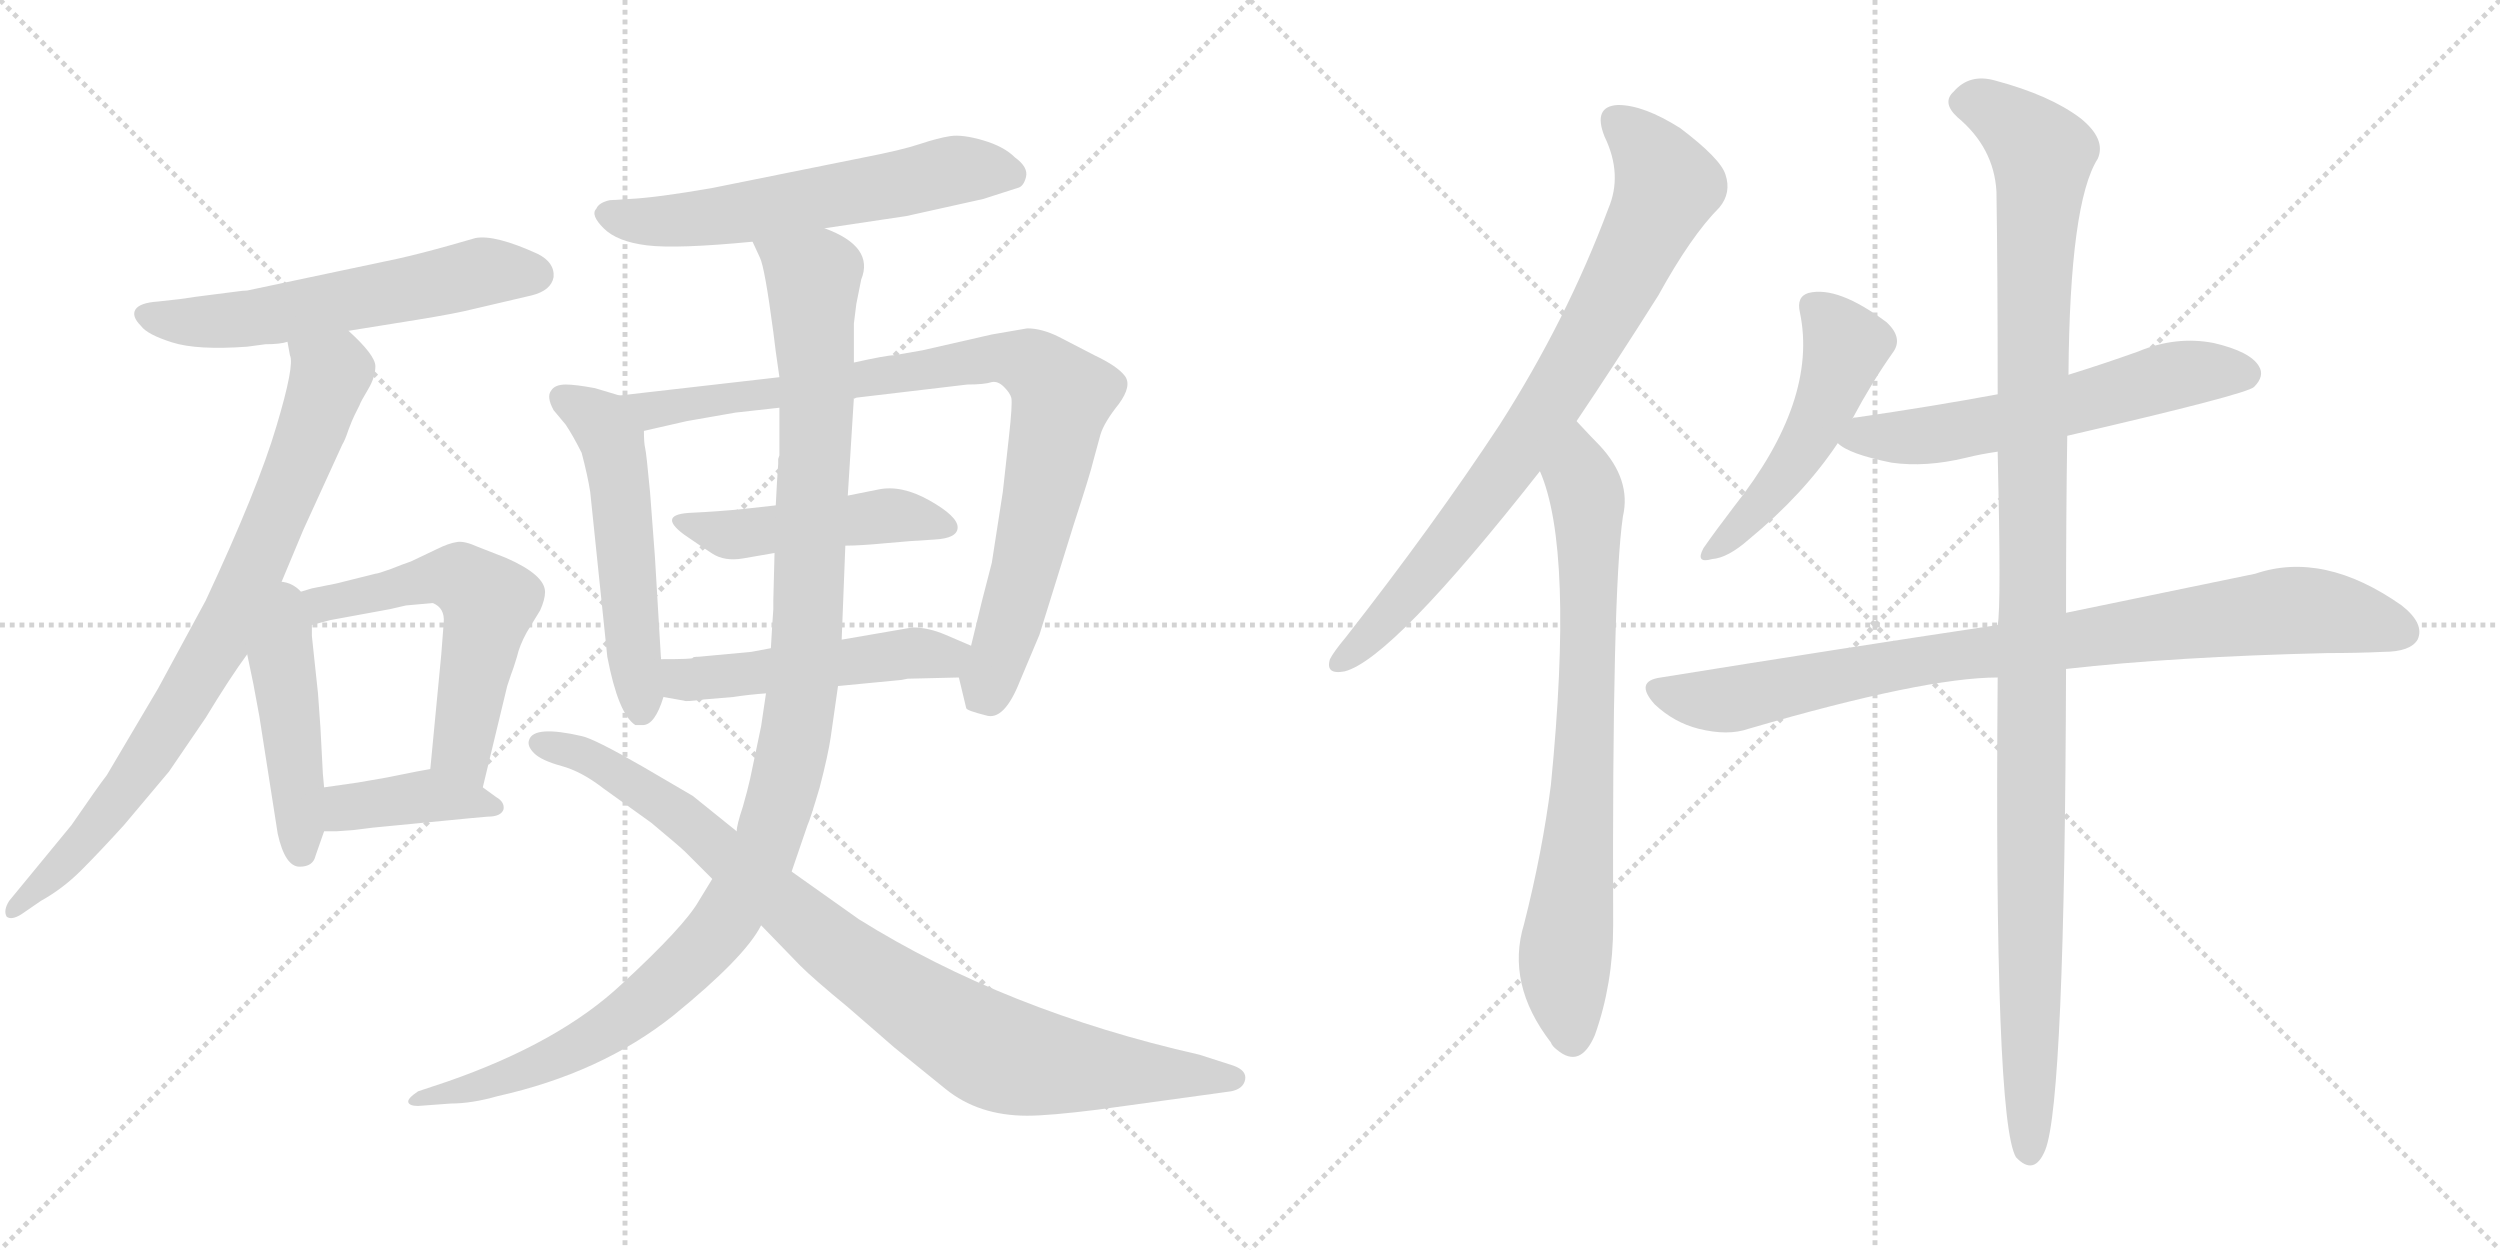<svg version="1.1" viewBox="0 0 2048 1024" xmlns="http://www.w3.org/2000/svg">
  <g stroke="lightgray" stroke-dasharray="1,1" stroke-width="1" transform="scale(4, 4)">
    <line x1="0" y1="0" x2="256" y2="256"></line>
    <line x1="256" y1="0" x2="0" y2="256"></line>
    <line x1="128" y1="0" x2="128" y2="256"></line>
    <line x1="0" y1="128" x2="256" y2="128"></line>
    <line x1="256" y1="0" x2="512" y2="256"></line>
    <line x1="512" y1="0" x2="256" y2="256"></line>
    <line x1="384" y1="0" x2="384" y2="256"></line>
    <line x1="256" y1="128" x2="512" y2="128"></line>
  </g>
<g transform="scale(1, -1) translate(0, -850)">
   <style type="text/css">
    @keyframes keyframes0 {
      from {
       stroke: black;
       stroke-dashoffset: 580;
       stroke-width: 128;
       }
       65% {
       animation-timing-function: step-end;
       stroke: black;
       stroke-dashoffset: 0;
       stroke-width: 128;
       }
       to {
       stroke: black;
       stroke-width: 1024;
       }
       }
       #make-me-a-hanzi-animation-0 {
         animation: keyframes0 0.722s both;
         animation-delay: 0s;
         animation-timing-function: linear;
       }
    @keyframes keyframes1 {
      from {
       stroke: black;
       stroke-dashoffset: 806;
       stroke-width: 128;
       }
       72% {
       animation-timing-function: step-end;
       stroke: black;
       stroke-dashoffset: 0;
       stroke-width: 128;
       }
       to {
       stroke: black;
       stroke-width: 1024;
       }
       }
       #make-me-a-hanzi-animation-1 {
         animation: keyframes1 0.906s both;
         animation-delay: 0.722s;
         animation-timing-function: linear;
       }
    @keyframes keyframes2 {
      from {
       stroke: black;
       stroke-dashoffset: 458;
       stroke-width: 128;
       }
       60% {
       animation-timing-function: step-end;
       stroke: black;
       stroke-dashoffset: 0;
       stroke-width: 128;
       }
       to {
       stroke: black;
       stroke-width: 1024;
       }
       }
       #make-me-a-hanzi-animation-2 {
         animation: keyframes2 0.623s both;
         animation-delay: 1.628s;
         animation-timing-function: linear;
       }
    @keyframes keyframes3 {
      from {
       stroke: black;
       stroke-dashoffset: 575;
       stroke-width: 128;
       }
       65% {
       animation-timing-function: step-end;
       stroke: black;
       stroke-dashoffset: 0;
       stroke-width: 128;
       }
       to {
       stroke: black;
       stroke-width: 1024;
       }
       }
       #make-me-a-hanzi-animation-3 {
         animation: keyframes3 0.718s both;
         animation-delay: 2.251s;
         animation-timing-function: linear;
       }
    @keyframes keyframes4 {
      from {
       stroke: black;
       stroke-dashoffset: 395;
       stroke-width: 128;
       }
       56% {
       animation-timing-function: step-end;
       stroke: black;
       stroke-dashoffset: 0;
       stroke-width: 128;
       }
       to {
       stroke: black;
       stroke-width: 1024;
       }
       }
       #make-me-a-hanzi-animation-4 {
         animation: keyframes4 0.571s both;
         animation-delay: 2.969s;
         animation-timing-function: linear;
       }
    @keyframes keyframes5 {
      from {
       stroke: black;
       stroke-dashoffset: 590;
       stroke-width: 128;
       }
       66% {
       animation-timing-function: step-end;
       stroke: black;
       stroke-dashoffset: 0;
       stroke-width: 128;
       }
       to {
       stroke: black;
       stroke-width: 1024;
       }
       }
       #make-me-a-hanzi-animation-5 {
         animation: keyframes5 0.73s both;
         animation-delay: 3.54s;
         animation-timing-function: linear;
       }
    @keyframes keyframes6 {
      from {
       stroke: black;
       stroke-dashoffset: 536;
       stroke-width: 128;
       }
       64% {
       animation-timing-function: step-end;
       stroke: black;
       stroke-dashoffset: 0;
       stroke-width: 128;
       }
       to {
       stroke: black;
       stroke-width: 1024;
       }
       }
       #make-me-a-hanzi-animation-6 {
         animation: keyframes6 0.686s both;
         animation-delay: 4.27s;
         animation-timing-function: linear;
       }
    @keyframes keyframes7 {
      from {
       stroke: black;
       stroke-dashoffset: 887;
       stroke-width: 128;
       }
       74% {
       animation-timing-function: step-end;
       stroke: black;
       stroke-dashoffset: 0;
       stroke-width: 128;
       }
       to {
       stroke: black;
       stroke-width: 1024;
       }
       }
       #make-me-a-hanzi-animation-7 {
         animation: keyframes7 0.972s both;
         animation-delay: 4.956s;
         animation-timing-function: linear;
       }
    @keyframes keyframes8 {
      from {
       stroke: black;
       stroke-dashoffset: 474;
       stroke-width: 128;
       }
       61% {
       animation-timing-function: step-end;
       stroke: black;
       stroke-dashoffset: 0;
       stroke-width: 128;
       }
       to {
       stroke: black;
       stroke-width: 1024;
       }
       }
       #make-me-a-hanzi-animation-8 {
         animation: keyframes8 0.636s both;
         animation-delay: 5.928s;
         animation-timing-function: linear;
       }
    @keyframes keyframes9 {
      from {
       stroke: black;
       stroke-dashoffset: 496;
       stroke-width: 128;
       }
       62% {
       animation-timing-function: step-end;
       stroke: black;
       stroke-dashoffset: 0;
       stroke-width: 128;
       }
       to {
       stroke: black;
       stroke-width: 1024;
       }
       }
       #make-me-a-hanzi-animation-9 {
         animation: keyframes9 0.654s both;
         animation-delay: 6.564s;
         animation-timing-function: linear;
       }
    @keyframes keyframes10 {
      from {
       stroke: black;
       stroke-dashoffset: 1144;
       stroke-width: 128;
       }
       79% {
       animation-timing-function: step-end;
       stroke: black;
       stroke-dashoffset: 0;
       stroke-width: 128;
       }
       to {
       stroke: black;
       stroke-width: 1024;
       }
       }
       #make-me-a-hanzi-animation-10 {
         animation: keyframes10 1.181s both;
         animation-delay: 7.218s;
         animation-timing-function: linear;
       }
    @keyframes keyframes11 {
      from {
       stroke: black;
       stroke-dashoffset: 909;
       stroke-width: 128;
       }
       75% {
       animation-timing-function: step-end;
       stroke: black;
       stroke-dashoffset: 0;
       stroke-width: 128;
       }
       to {
       stroke: black;
       stroke-width: 1024;
       }
       }
       #make-me-a-hanzi-animation-11 {
         animation: keyframes11 0.99s both;
         animation-delay: 8.399s;
         animation-timing-function: linear;
       }
    @keyframes keyframes12 {
      from {
       stroke: black;
       stroke-dashoffset: 796;
       stroke-width: 128;
       }
       72% {
       animation-timing-function: step-end;
       stroke: black;
       stroke-dashoffset: 0;
       stroke-width: 128;
       }
       to {
       stroke: black;
       stroke-width: 1024;
       }
       }
       #make-me-a-hanzi-animation-12 {
         animation: keyframes12 0.898s both;
         animation-delay: 9.388s;
         animation-timing-function: linear;
       }
    @keyframes keyframes13 {
      from {
       stroke: black;
       stroke-dashoffset: 755;
       stroke-width: 128;
       }
       71% {
       animation-timing-function: step-end;
       stroke: black;
       stroke-dashoffset: 0;
       stroke-width: 128;
       }
       to {
       stroke: black;
       stroke-width: 1024;
       }
       }
       #make-me-a-hanzi-animation-13 {
         animation: keyframes13 0.864s both;
         animation-delay: 10.286s;
         animation-timing-function: linear;
       }
    @keyframes keyframes14 {
      from {
       stroke: black;
       stroke-dashoffset: 499;
       stroke-width: 128;
       }
       62% {
       animation-timing-function: step-end;
       stroke: black;
       stroke-dashoffset: 0;
       stroke-width: 128;
       }
       to {
       stroke: black;
       stroke-width: 1024;
       }
       }
       #make-me-a-hanzi-animation-14 {
         animation: keyframes14 0.656s both;
         animation-delay: 11.151s;
         animation-timing-function: linear;
       }
    @keyframes keyframes15 {
      from {
       stroke: black;
       stroke-dashoffset: 588;
       stroke-width: 128;
       }
       66% {
       animation-timing-function: step-end;
       stroke: black;
       stroke-dashoffset: 0;
       stroke-width: 128;
       }
       to {
       stroke: black;
       stroke-width: 1024;
       }
       }
       #make-me-a-hanzi-animation-15 {
         animation: keyframes15 0.729s both;
         animation-delay: 11.807s;
         animation-timing-function: linear;
       }
    @keyframes keyframes16 {
      from {
       stroke: black;
       stroke-dashoffset: 874;
       stroke-width: 128;
       }
       74% {
       animation-timing-function: step-end;
       stroke: black;
       stroke-dashoffset: 0;
       stroke-width: 128;
       }
       to {
       stroke: black;
       stroke-width: 1024;
       }
       }
       #make-me-a-hanzi-animation-16 {
         animation: keyframes16 0.961s both;
         animation-delay: 12.535s;
         animation-timing-function: linear;
       }
    @keyframes keyframes17 {
      from {
       stroke: black;
       stroke-dashoffset: 1150;
       stroke-width: 128;
       }
       79% {
       animation-timing-function: step-end;
       stroke: black;
       stroke-dashoffset: 0;
       stroke-width: 128;
       }
       to {
       stroke: black;
       stroke-width: 1024;
       }
       }
       #make-me-a-hanzi-animation-17 {
         animation: keyframes17 1.186s both;
         animation-delay: 13.496s;
         animation-timing-function: linear;
       }
</style>
<path d="M 217.5 568.0 Q 229.5 568.0 235.5 570.0 L 285.5 579.0 L 341.5 588.0 Q 372.5 593.0 388.5 597.0 L 435.5 608.0 Q 451.5 612.0 453.5 623.0 Q 454.5 635.0 440.5 642.0 Q 405.5 658.0 389.5 655.0 L 368.5 649.0 Q 343.5 642.0 325.5 638.0 L 202.5 612.0 Q 199.5 612.0 192.5 611.0 Q 185.5 610.0 173.0 608.5 Q 160.5 607.0 147.5 605.0 L 129.5 603.0 Q 114.5 602.0 111.0 596.5 Q 107.5 591.0 115.5 583.0 Q 120.5 576.0 141.0 569.5 Q 161.5 563.0 202.5 566.0 L 217.5 568.0 Z" fill="lightgray"></path> 
<path d="M 235.5 570.0 L 237.5 559.0 Q 241.5 551.0 226.5 501.0 Q 211.5 450.0 168.5 358.0 L 129.5 286.0 L 87.5 215.0 Q 80.5 206.0 58.5 174.0 L 7.5 112.0 Q 2.5 104.0 5.5 99.0 Q 9.5 96.0 17.5 101.0 L 33.5 112.0 Q 51.5 122.0 66.5 137.0 Q 81.5 152.0 101.5 174.0 L 138.5 218.0 L 168.5 262.0 Q 188.5 295.0 202.5 314.0 L 225.5 361.0 L 248.5 416.0 L 280.5 486.0 Q 282.5 489.0 285.5 498.0 Q 288.5 506.0 290.5 510.0 Q 292.5 514.0 294.5 518.0 Q 295.5 521.0 301.5 531.0 Q 307.5 541.0 307.5 550.0 Q 307.5 559.0 285.5 579.0 C 264.5 600.0 230.5 600.0 235.5 570.0 Z" fill="lightgray"></path> 
<path d="M 257.5 310.0 L 255.5 329.0 L 255.5 338.0 C 255.5 391.0 187.5 386.0 202.5 314.0 L 207.5 290.0 L 212.5 263.0 L 227.5 167.0 Q 233.5 140.0 245.5 140.0 Q 256.5 140.0 258.5 149.0 L 265.5 169.0 L 265.5 205.0 L 264.5 216.0 L 262.5 254.0 L 260.5 282.0 Q 260.5 283.0 257.5 310.0 Z" fill="lightgray"></path> 
<path d="M 255.5 338.0 L 270.5 342.0 L 319.5 351.0 L 332.5 354.0 L 354.5 356.0 Q 364.5 352.0 363.5 340.0 L 361.5 314.0 L 352.5 220.0 C 349.5 190.0 388.5 176.0 395.5 205.0 L 415.5 288.0 Q 416.5 291.0 418.5 297.0 Q 420.5 302.0 423.5 312.0 Q 425.5 321.0 431.5 332.0 L 442.5 350.0 Q 446.5 359.0 446.5 365.0 Q 446.5 379.0 414.5 393.0 L 391.5 402.0 Q 380.5 407.0 374.5 406.0 Q 367.5 405.0 357.5 400.0 L 336.5 390.0 Q 330.5 388.0 320.5 384.0 Q 309.5 380.0 307.5 380.0 L 275.5 372.0 L 255.5 368.0 L 245.5 365.0 Q 231.5 364.0 231.5 363.0 L 225.5 361.0 C 196.5 352.0 226.5 330.0 255.5 338.0 Z" fill="lightgray"></path> 
<path d="M 352.5 220.0 L 341.5 218.0 L 316.5 213.0 Q 304.5 211.0 293.5 209.0 L 265.5 205.0 C 235.5 201.0 235.5 169.0 265.5 169.0 L 275.5 169.0 L 289.5 170.0 L 305.5 172.0 L 367.5 178.0 Q 387.5 180.0 399.5 181.0 Q 410.5 181.0 412.5 187.0 Q 413.5 193.0 406.5 197.0 L 395.5 205.0 C 371.5 223.0 370.5 223.0 352.5 220.0 Z" fill="lightgray"></path> 
<path d="M 675.5 663.0 L 742.5 673.0 Q 765.5 678.0 805.5 687.0 L 833.5 696.0 Q 838.5 697.0 840.5 705.0 Q 842.5 713.0 831.5 721.0 Q 822.5 730.0 805.5 735.0 Q 788.5 740.0 778.5 738.5 Q 768.5 737.0 753.5 732.0 Q 738.5 727.0 707.5 721.0 L 583.5 696.0 Q 537.5 688.0 515.5 687.0 L 499.5 686.0 Q 490.5 684.0 488.5 679.0 Q 483.5 674.0 494.5 663.0 Q 505.5 652.0 530.0 649.0 Q 554.5 646.0 616.5 652.0 L 675.5 663.0 Z" fill="lightgray"></path> 
<path d="M 541.5 310.0 L 536.5 394.0 L 532.5 447.0 Q 529.5 479.0 528.5 483.0 Q 527.5 487.0 527.5 497.0 C 526.5 520.0 526.5 520.0 507.5 526.0 L 487.5 532.0 Q 471.5 535.0 463.5 535.0 Q 454.5 535.0 451.5 530.0 Q 447.5 525.0 453.5 514.0 L 463.5 502.0 Q 469.5 493.0 476.5 479.0 Q 481.5 460.0 483.5 447.0 L 497.5 312.0 Q 506.5 265.0 520.5 256.0 L 526.5 256.0 Q 536.5 256.0 543.5 279.0 L 541.5 310.0 Z" fill="lightgray"></path> 
<path d="M 527.5 497.0 L 562.5 505.0 L 602.5 512.0 L 638.5 516.0 L 699.5 524.0 L 792.5 535.0 Q 806.5 535.0 812.5 537.0 Q 817.5 538.0 822.5 533.0 Q 827.5 528.0 828.5 524.0 Q 829.5 519.0 826.5 492.0 L 821.5 447.0 L 812.5 389.0 Q 810.5 381.0 804.5 358.0 L 795.5 321.0 C 788.5 292.0 783.5 303.0 785.5 295.0 L 791.5 270.0 Q 791.5 268.0 807.5 264.0 Q 822.5 259.0 835.5 292.0 L 851.5 330.0 L 879.5 420.0 Q 893.5 463.0 895.5 472.0 L 901.5 494.0 Q 904.5 504.0 916.5 519.0 Q 927.5 534.0 921.5 542.0 Q 915.5 550.0 896.5 559.0 L 867.5 574.0 Q 853.5 581.0 841.5 581.0 L 812.5 576.0 L 755.5 563.0 L 732.5 559.0 Q 726.5 559.0 699.5 553.0 L 638.5 541.0 L 507.5 526.0 C 477.5 523.0 498.5 490.0 527.5 497.0 Z" fill="lightgray"></path> 
<path d="M 635.5 436.0 L 608.5 433.0 Q 588.5 431.0 567.5 430.0 Q 537.5 429.0 560.5 412.0 Q 573.5 403.0 583.5 396.5 Q 593.5 390.0 608.5 392.5 Q 623.5 395.0 634.5 397.0 L 692.5 403.0 Q 704.5 403.0 725.5 405.0 Q 746.5 407.0 765.5 408.0 Q 784.5 409.0 784.5 418.0 Q 784.5 427.0 761.5 440.0 Q 738.5 453.0 719.5 449.0 L 694.5 444.0 L 635.5 436.0 Z" fill="lightgray"></path> 
<path d="M 631.5 319.0 L 615.5 316.0 L 572.5 312.0 Q 567.5 312.0 567.5 311.0 Q 567.5 310.0 541.5 310.0 C 511.5 310.0 513.5 284.0 543.5 279.0 L 560.5 276.0 Q 561.5 275.0 576.5 277.0 L 600.5 279.0 Q 613.5 281.0 627.5 282.0 L 686.5 288.0 L 738.5 293.0 L 743.5 294.0 L 785.5 295.0 C 815.5 296.0 823.5 309.0 795.5 321.0 L 774.5 330.0 Q 760.5 336.0 747.5 336.0 L 689.5 326.0 L 631.5 319.0 Z" fill="lightgray"></path> 
<path d="M 634.5 397.0 L 633.5 358.0 L 633.5 351.0 L 632.5 336.0 L 631.5 319.0 L 627.5 282.0 L 623.5 255.0 L 614.5 212.0 Q 612.5 203.0 608.5 189.0 Q 603.5 174.0 603.5 169.0 L 583.5 130.0 L 572.5 112.0 Q 560.5 91.0 509.5 44.0 Q 458.5 -4.0 366.5 -36.0 L 342.5 -44.0 Q 333.5 -50.0 334.5 -53.0 Q 335.5 -56.0 342.5 -56.0 L 369.5 -54.0 Q 386.5 -54.0 407.5 -48.0 Q 492.5 -29.0 551.5 18.0 Q 610.5 66.0 623.5 92.0 L 648.5 136.0 L 661.5 174.0 Q 663.5 178.0 671.5 205.0 Q 678.5 232.0 680.5 246.0 L 686.5 288.0 L 689.5 326.0 L 692.5 403.0 L 694.5 444.0 L 699.5 524.0 L 699.5 553.0 L 699.5 585.0 L 701.5 601.0 L 705.5 621.0 Q 716.5 648.0 675.5 663.0 C 649.5 678.0 606.5 680.0 616.5 652.0 L 622.5 639.0 Q 626.5 631.0 633.5 578.0 L 635.5 562.0 L 638.5 541.0 L 638.5 516.0 L 638.5 477.0 L 637.5 474.0 L 637.5 470.0 L 636.5 455.0 L 635.5 436.0 L 634.5 397.0 Z" fill="lightgray"></path> 
<path d="M 603.5 169.0 L 567.5 198.0 L 526.5 222.0 Q 486.5 245.0 476.5 247.0 Q 437.5 256.0 433.5 244.0 Q 431.5 239.0 437.5 233.0 Q 443.5 227.0 460.0 222.5 Q 476.5 218.0 494.5 204.0 L 533.5 176.0 Q 557.5 156.0 561.5 152.0 L 583.5 130.0 L 623.5 92.0 L 655.5 59.0 Q 666.5 48.0 694.5 25.0 L 732.5 -8.0 Q 747.5 -20.0 774.5 -42.0 Q 801.5 -64.0 841.5 -64.0 Q 859.5 -64.0 899.5 -59.0 L 1008.5 -44.0 Q 1018.5 -42.0 1020.0 -34.5 Q 1021.5 -27.0 1010.5 -23.0 L 982.5 -14.0 Q 823.5 22.0 703.5 97.0 L 648.5 136.0 L 603.5 169.0 Z" fill="lightgray"></path> 
<path d="M 1291.5 505.0 Q 1322.5 551.0 1358.5 608.0 Q 1385.5 657.0 1408.5 680.0 Q 1418.5 692.0 1413.5 707.0 Q 1409.5 720.0 1376.5 745.0 Q 1346.5 764.0 1325.5 764.0 Q 1304.5 763.0 1314.5 738.0 Q 1329.5 707.0 1317.5 679.0 Q 1283.5 588.0 1228.5 502.0 Q 1174.5 420.0 1102.5 328.0 Q 1092.5 316.0 1089.5 310.0 Q 1085.5 297.0 1101.5 300.0 Q 1140.5 310.0 1261.5 464.0 L 1291.5 505.0 Z" fill="lightgray"></path> 
<path d="M 1261.5 464.0 Q 1289.5 400.0 1270.5 207.0 Q 1263.5 152.0 1248.5 93.0 Q 1233.5 44.0 1270.5 -4.0 Q 1271.5 -7.0 1275.5 -10.0 Q 1294.5 -26.0 1306.5 2.0 Q 1321.5 44.0 1321.5 92.0 Q 1320.5 366.0 1329.5 427.0 Q 1336.5 457.0 1310.5 485.0 Q 1304.5 491.0 1291.5 505.0 C 1270.5 527.0 1251.5 492.0 1261.5 464.0 Z" fill="lightgray"></path> 
<path d="M 1517.5 507.0 Q 1533.5 537.0 1550.5 561.0 Q 1559.5 573.0 1545.5 586.0 Q 1505.5 616.0 1481.5 610.0 Q 1471.5 607.0 1474.5 594.0 Q 1489.5 522.0 1420.5 435.0 Q 1404.5 414.0 1395.5 401.0 Q 1388.5 388.0 1402.5 392.0 Q 1415.5 393.0 1432.5 408.0 Q 1477.5 445.0 1505.5 487.0 L 1517.5 507.0 Z" fill="lightgray"></path> 
<path d="M 1693.5 493.0 Q 1840.5 527.0 1846.5 533.0 Q 1855.5 542.0 1850.5 550.0 Q 1843.5 562.0 1813.5 569.0 Q 1782.5 575.0 1751.5 562.0 Q 1723.5 552.0 1694.5 543.0 L 1636.5 527.0 Q 1582.5 517.0 1520.5 508.0 Q 1517.5 508.0 1517.5 507.0 C 1488.5 501.0 1484.5 500.0 1505.5 487.0 Q 1514.5 478.0 1549.5 471.0 Q 1577.5 467.0 1610.5 475.0 Q 1622.5 478.0 1636.5 480.0 L 1693.5 493.0 Z" fill="lightgray"></path> 
<path d="M 1692.5 302.0 Q 1780.5 312.0 1906.5 315.0 Q 1931.5 315.0 1952.5 316.0 Q 1974.5 316.0 1980.5 326.0 Q 1986.5 339.0 1967.5 354.0 Q 1903.5 399.0 1847.5 380.0 Q 1784.5 367.0 1692.5 348.0 L 1636.5 338.0 Q 1509.5 319.0 1360.5 295.0 Q 1338.5 292.0 1355.5 273.0 Q 1371.5 258.0 1391.5 253.0 Q 1415.5 247.0 1432.5 253.0 Q 1576.5 295.0 1636.5 295.0 L 1692.5 302.0 Z" fill="lightgray"></path> 
<path d="M 1636.5 295.0 Q 1633.5 -68.0 1651.5 -98.0 Q 1666.5 -114.0 1675.5 -92.0 Q 1691.5 -52.0 1692.5 302.0 L 1692.5 348.0 Q 1692.5 430.0 1693.5 493.0 L 1694.5 543.0 Q 1695.5 684.0 1718.5 720.0 Q 1725.5 736.0 1704.5 753.0 Q 1679.5 772.0 1634.5 784.0 Q 1613.5 790.0 1600.5 775.0 Q 1590.5 766.0 1603.5 754.0 Q 1633.5 729.0 1635.5 693.0 Q 1636.5 629.0 1636.5 527.0 L 1636.5 480.0 Q 1639.5 353.0 1636.5 338.0 L 1636.5 295.0 Z" fill="lightgray"></path> 
      <clipPath id="make-me-a-hanzi-clip-0">
      <path d="M 217.5 568.0 Q 229.5 568.0 235.5 570.0 L 285.5 579.0 L 341.5 588.0 Q 372.5 593.0 388.5 597.0 L 435.5 608.0 Q 451.5 612.0 453.5 623.0 Q 454.5 635.0 440.5 642.0 Q 405.5 658.0 389.5 655.0 L 368.5 649.0 Q 343.5 642.0 325.5 638.0 L 202.5 612.0 Q 199.5 612.0 192.5 611.0 Q 185.5 610.0 173.0 608.5 Q 160.5 607.0 147.5 605.0 L 129.5 603.0 Q 114.5 602.0 111.0 596.5 Q 107.5 591.0 115.5 583.0 Q 120.5 576.0 141.0 569.5 Q 161.5 563.0 202.5 566.0 L 217.5 568.0 Z" fill="lightgray"></path>
      </clipPath>
      <path clip-path="url(#make-me-a-hanzi-clip-0)" d="M 119.5 592.0 L 191.5 587.0 L 399.5 628.0 L 439.5 625.0 " fill="none" id="make-me-a-hanzi-animation-0" stroke-dasharray="452 904" stroke-linecap="round"></path>

      <clipPath id="make-me-a-hanzi-clip-1">
      <path d="M 235.5 570.0 L 237.5 559.0 Q 241.5 551.0 226.5 501.0 Q 211.5 450.0 168.5 358.0 L 129.5 286.0 L 87.5 215.0 Q 80.5 206.0 58.5 174.0 L 7.5 112.0 Q 2.5 104.0 5.5 99.0 Q 9.5 96.0 17.5 101.0 L 33.5 112.0 Q 51.5 122.0 66.5 137.0 Q 81.5 152.0 101.5 174.0 L 138.5 218.0 L 168.5 262.0 Q 188.5 295.0 202.5 314.0 L 225.5 361.0 L 248.5 416.0 L 280.5 486.0 Q 282.5 489.0 285.5 498.0 Q 288.5 506.0 290.5 510.0 Q 292.5 514.0 294.5 518.0 Q 295.5 521.0 301.5 531.0 Q 307.5 541.0 307.5 550.0 Q 307.5 559.0 285.5 579.0 C 264.5 600.0 230.5 600.0 235.5 570.0 Z" fill="lightgray"></path>
      </clipPath>
      <path clip-path="url(#make-me-a-hanzi-clip-1)" d="M 242.5 566.0 L 269.5 540.0 L 187.5 340.0 L 110.5 214.0 L 52.5 142.0 L 10.5 105.0 " fill="none" id="make-me-a-hanzi-animation-1" stroke-dasharray="678 1356" stroke-linecap="round"></path>

      <clipPath id="make-me-a-hanzi-clip-2">
      <path d="M 257.5 310.0 L 255.5 329.0 L 255.5 338.0 C 255.5 391.0 187.5 386.0 202.5 314.0 L 207.5 290.0 L 212.5 263.0 L 227.5 167.0 Q 233.5 140.0 245.5 140.0 Q 256.5 140.0 258.5 149.0 L 265.5 169.0 L 265.5 205.0 L 264.5 216.0 L 262.5 254.0 L 260.5 282.0 Q 260.5 283.0 257.5 310.0 Z" fill="lightgray"></path>
      </clipPath>
      <path clip-path="url(#make-me-a-hanzi-clip-2)" d="M 227.5 353.0 L 246.5 152.0 " fill="none" id="make-me-a-hanzi-animation-2" stroke-dasharray="330 660" stroke-linecap="round"></path>

      <clipPath id="make-me-a-hanzi-clip-3">
      <path d="M 255.5 338.0 L 270.5 342.0 L 319.5 351.0 L 332.5 354.0 L 354.5 356.0 Q 364.5 352.0 363.5 340.0 L 361.5 314.0 L 352.5 220.0 C 349.5 190.0 388.5 176.0 395.5 205.0 L 415.5 288.0 Q 416.5 291.0 418.5 297.0 Q 420.5 302.0 423.5 312.0 Q 425.5 321.0 431.5 332.0 L 442.5 350.0 Q 446.5 359.0 446.5 365.0 Q 446.5 379.0 414.5 393.0 L 391.5 402.0 Q 380.5 407.0 374.5 406.0 Q 367.5 405.0 357.5 400.0 L 336.5 390.0 Q 330.5 388.0 320.5 384.0 Q 309.5 380.0 307.5 380.0 L 275.5 372.0 L 255.5 368.0 L 245.5 365.0 Q 231.5 364.0 231.5 363.0 L 225.5 361.0 C 196.5 352.0 226.5 330.0 255.5 338.0 Z" fill="lightgray"></path>
      </clipPath>
      <path clip-path="url(#make-me-a-hanzi-clip-3)" d="M 239.5 360.0 L 259.5 353.0 L 361.5 378.0 L 376.5 376.0 L 395.5 362.0 L 400.5 356.0 L 378.5 241.0 L 390.5 214.0 " fill="none" id="make-me-a-hanzi-animation-3" stroke-dasharray="447 894" stroke-linecap="round"></path>

      <clipPath id="make-me-a-hanzi-clip-4">
      <path d="M 352.5 220.0 L 341.5 218.0 L 316.5 213.0 Q 304.5 211.0 293.5 209.0 L 265.5 205.0 C 235.5 201.0 235.5 169.0 265.5 169.0 L 275.5 169.0 L 289.5 170.0 L 305.5 172.0 L 367.5 178.0 Q 387.5 180.0 399.5 181.0 Q 410.5 181.0 412.5 187.0 Q 413.5 193.0 406.5 197.0 L 395.5 205.0 C 371.5 223.0 370.5 223.0 352.5 220.0 Z" fill="lightgray"></path>
      </clipPath>
      <path clip-path="url(#make-me-a-hanzi-clip-4)" d="M 270.5 175.0 L 289.5 190.0 L 350.5 198.0 L 403.5 189.0 " fill="none" id="make-me-a-hanzi-animation-4" stroke-dasharray="267 534" stroke-linecap="round"></path>

      <clipPath id="make-me-a-hanzi-clip-5">
      <path d="M 675.5 663.0 L 742.5 673.0 Q 765.5 678.0 805.5 687.0 L 833.5 696.0 Q 838.5 697.0 840.5 705.0 Q 842.5 713.0 831.5 721.0 Q 822.5 730.0 805.5 735.0 Q 788.5 740.0 778.5 738.5 Q 768.5 737.0 753.5 732.0 Q 738.5 727.0 707.5 721.0 L 583.5 696.0 Q 537.5 688.0 515.5 687.0 L 499.5 686.0 Q 490.5 684.0 488.5 679.0 Q 483.5 674.0 494.5 663.0 Q 505.5 652.0 530.0 649.0 Q 554.5 646.0 616.5 652.0 L 675.5 663.0 Z" fill="lightgray"></path>
      </clipPath>
      <path clip-path="url(#make-me-a-hanzi-clip-5)" d="M 499.5 674.0 L 526.5 668.0 L 570.5 670.0 L 784.5 711.0 L 828.5 707.0 " fill="none" id="make-me-a-hanzi-animation-5" stroke-dasharray="462 924" stroke-linecap="round"></path>

      <clipPath id="make-me-a-hanzi-clip-6">
      <path d="M 541.5 310.0 L 536.5 394.0 L 532.5 447.0 Q 529.5 479.0 528.5 483.0 Q 527.5 487.0 527.5 497.0 C 526.5 520.0 526.5 520.0 507.5 526.0 L 487.5 532.0 Q 471.5 535.0 463.5 535.0 Q 454.5 535.0 451.5 530.0 Q 447.5 525.0 453.5 514.0 L 463.5 502.0 Q 469.5 493.0 476.5 479.0 Q 481.5 460.0 483.5 447.0 L 497.5 312.0 Q 506.5 265.0 520.5 256.0 L 526.5 256.0 Q 536.5 256.0 543.5 279.0 L 541.5 310.0 Z" fill="lightgray"></path>
      </clipPath>
      <path clip-path="url(#make-me-a-hanzi-clip-6)" d="M 460.5 525.0 L 491.5 504.0 L 502.5 487.0 L 523.5 266.0 " fill="none" id="make-me-a-hanzi-animation-6" stroke-dasharray="408 816" stroke-linecap="round"></path>

      <clipPath id="make-me-a-hanzi-clip-7">
      <path d="M 527.5 497.0 L 562.5 505.0 L 602.5 512.0 L 638.5 516.0 L 699.5 524.0 L 792.5 535.0 Q 806.5 535.0 812.5 537.0 Q 817.5 538.0 822.5 533.0 Q 827.5 528.0 828.5 524.0 Q 829.5 519.0 826.5 492.0 L 821.5 447.0 L 812.5 389.0 Q 810.5 381.0 804.5 358.0 L 795.5 321.0 C 788.5 292.0 783.5 303.0 785.5 295.0 L 791.5 270.0 Q 791.5 268.0 807.5 264.0 Q 822.5 259.0 835.5 292.0 L 851.5 330.0 L 879.5 420.0 Q 893.5 463.0 895.5 472.0 L 901.5 494.0 Q 904.5 504.0 916.5 519.0 Q 927.5 534.0 921.5 542.0 Q 915.5 550.0 896.5 559.0 L 867.5 574.0 Q 853.5 581.0 841.5 581.0 L 812.5 576.0 L 755.5 563.0 L 732.5 559.0 Q 726.5 559.0 699.5 553.0 L 638.5 541.0 L 507.5 526.0 C 477.5 523.0 498.5 490.0 527.5 497.0 Z" fill="lightgray"></path>
      </clipPath>
      <path clip-path="url(#make-me-a-hanzi-clip-7)" d="M 515.5 524.0 L 534.5 514.0 L 809.5 556.0 L 838.5 554.0 L 856.5 542.0 L 870.5 526.0 L 853.5 439.0 L 825.5 333.0 L 806.5 282.0 L 800.5 279.0 " fill="none" id="make-me-a-hanzi-animation-7" stroke-dasharray="759 1518" stroke-linecap="round"></path>

      <clipPath id="make-me-a-hanzi-clip-8">
      <path d="M 635.5 436.0 L 608.5 433.0 Q 588.5 431.0 567.5 430.0 Q 537.5 429.0 560.5 412.0 Q 573.5 403.0 583.5 396.5 Q 593.5 390.0 608.5 392.5 Q 623.5 395.0 634.5 397.0 L 692.5 403.0 Q 704.5 403.0 725.5 405.0 Q 746.5 407.0 765.5 408.0 Q 784.5 409.0 784.5 418.0 Q 784.5 427.0 761.5 440.0 Q 738.5 453.0 719.5 449.0 L 694.5 444.0 L 635.5 436.0 Z" fill="lightgray"></path>
      </clipPath>
      <path clip-path="url(#make-me-a-hanzi-clip-8)" d="M 560.5 422.0 L 595.5 412.0 L 735.5 428.0 L 775.5 419.0 " fill="none" id="make-me-a-hanzi-animation-8" stroke-dasharray="346 692" stroke-linecap="round"></path>

      <clipPath id="make-me-a-hanzi-clip-9">
      <path d="M 631.5 319.0 L 615.5 316.0 L 572.5 312.0 Q 567.5 312.0 567.5 311.0 Q 567.5 310.0 541.5 310.0 C 511.5 310.0 513.5 284.0 543.5 279.0 L 560.5 276.0 Q 561.5 275.0 576.5 277.0 L 600.5 279.0 Q 613.5 281.0 627.5 282.0 L 686.5 288.0 L 738.5 293.0 L 743.5 294.0 L 785.5 295.0 C 815.5 296.0 823.5 309.0 795.5 321.0 L 774.5 330.0 Q 760.5 336.0 747.5 336.0 L 689.5 326.0 L 631.5 319.0 Z" fill="lightgray"></path>
      </clipPath>
      <path clip-path="url(#make-me-a-hanzi-clip-9)" d="M 551.5 303.0 L 566.5 293.0 L 787.5 317.0 " fill="none" id="make-me-a-hanzi-animation-9" stroke-dasharray="368 736" stroke-linecap="round"></path>

      <clipPath id="make-me-a-hanzi-clip-10">
      <path d="M 634.5 397.0 L 633.5 358.0 L 633.5 351.0 L 632.5 336.0 L 631.5 319.0 L 627.5 282.0 L 623.5 255.0 L 614.5 212.0 Q 612.5 203.0 608.5 189.0 Q 603.5 174.0 603.5 169.0 L 583.5 130.0 L 572.5 112.0 Q 560.5 91.0 509.5 44.0 Q 458.5 -4.0 366.5 -36.0 L 342.5 -44.0 Q 333.5 -50.0 334.5 -53.0 Q 335.5 -56.0 342.5 -56.0 L 369.5 -54.0 Q 386.5 -54.0 407.5 -48.0 Q 492.5 -29.0 551.5 18.0 Q 610.5 66.0 623.5 92.0 L 648.5 136.0 L 661.5 174.0 Q 663.5 178.0 671.5 205.0 Q 678.5 232.0 680.5 246.0 L 686.5 288.0 L 689.5 326.0 L 692.5 403.0 L 694.5 444.0 L 699.5 524.0 L 699.5 553.0 L 699.5 585.0 L 701.5 601.0 L 705.5 621.0 Q 716.5 648.0 675.5 663.0 C 649.5 678.0 606.5 680.0 616.5 652.0 L 622.5 639.0 Q 626.5 631.0 633.5 578.0 L 635.5 562.0 L 638.5 541.0 L 638.5 516.0 L 638.5 477.0 L 637.5 474.0 L 637.5 470.0 L 636.5 455.0 L 635.5 436.0 L 634.5 397.0 Z" fill="lightgray"></path>
      </clipPath>
      <path clip-path="url(#make-me-a-hanzi-clip-10)" d="M 624.5 648.0 L 666.5 622.0 L 669.5 546.0 L 658.5 297.0 L 646.5 220.0 L 630.5 164.0 L 580.5 78.0 L 508.5 14.0 L 442.5 -22.0 L 385.5 -42.0 L 340.5 -50.0 " fill="none" id="make-me-a-hanzi-animation-10" stroke-dasharray="1016 2032" stroke-linecap="round"></path>

      <clipPath id="make-me-a-hanzi-clip-11">
      <path d="M 603.5 169.0 L 567.5 198.0 L 526.5 222.0 Q 486.5 245.0 476.5 247.0 Q 437.5 256.0 433.5 244.0 Q 431.5 239.0 437.5 233.0 Q 443.5 227.0 460.0 222.5 Q 476.5 218.0 494.5 204.0 L 533.5 176.0 Q 557.5 156.0 561.5 152.0 L 583.5 130.0 L 623.5 92.0 L 655.5 59.0 Q 666.5 48.0 694.5 25.0 L 732.5 -8.0 Q 747.5 -20.0 774.5 -42.0 Q 801.5 -64.0 841.5 -64.0 Q 859.5 -64.0 899.5 -59.0 L 1008.5 -44.0 Q 1018.5 -42.0 1020.0 -34.5 Q 1021.5 -27.0 1010.5 -23.0 L 982.5 -14.0 Q 823.5 22.0 703.5 97.0 L 648.5 136.0 L 603.5 169.0 Z" fill="lightgray"></path>
      </clipPath>
      <path clip-path="url(#make-me-a-hanzi-clip-11)" d="M 441.5 241.0 L 463.5 238.0 L 525.5 204.0 L 686.5 71.0 L 806.5 -8.0 L 855.5 -22.0 L 1000.5 -33.0 L 1000.5 -44.0 " fill="none" id="make-me-a-hanzi-animation-11" stroke-dasharray="781 1562" stroke-linecap="round"></path>

      <clipPath id="make-me-a-hanzi-clip-12">
      <path d="M 1291.5 505.0 Q 1322.5 551.0 1358.5 608.0 Q 1385.5 657.0 1408.5 680.0 Q 1418.5 692.0 1413.5 707.0 Q 1409.5 720.0 1376.5 745.0 Q 1346.5 764.0 1325.5 764.0 Q 1304.5 763.0 1314.5 738.0 Q 1329.5 707.0 1317.5 679.0 Q 1283.5 588.0 1228.5 502.0 Q 1174.5 420.0 1102.5 328.0 Q 1092.5 316.0 1089.5 310.0 Q 1085.5 297.0 1101.5 300.0 Q 1140.5 310.0 1261.5 464.0 L 1291.5 505.0 Z" fill="lightgray"></path>
      </clipPath>
      <path clip-path="url(#make-me-a-hanzi-clip-12)" d="M 1325.5 749.0 L 1344.5 733.0 L 1365.5 698.0 L 1334.5 631.0 L 1236.5 468.0 L 1159.5 370.0 L 1099.5 309.0 " fill="none" id="make-me-a-hanzi-animation-12" stroke-dasharray="668 1336" stroke-linecap="round"></path>

      <clipPath id="make-me-a-hanzi-clip-13">
      <path d="M 1261.5 464.0 Q 1289.5 400.0 1270.5 207.0 Q 1263.5 152.0 1248.5 93.0 Q 1233.5 44.0 1270.5 -4.0 Q 1271.5 -7.0 1275.5 -10.0 Q 1294.5 -26.0 1306.5 2.0 Q 1321.5 44.0 1321.5 92.0 Q 1320.5 366.0 1329.5 427.0 Q 1336.5 457.0 1310.5 485.0 Q 1304.5 491.0 1291.5 505.0 C 1270.5 527.0 1251.5 492.0 1261.5 464.0 Z" fill="lightgray"></path>
      </clipPath>
      <path clip-path="url(#make-me-a-hanzi-clip-13)" d="M 1293.5 496.0 L 1293.5 464.0 L 1300.5 444.0 L 1301.5 329.0 L 1295.5 177.0 L 1281.5 52.0 L 1287.5 -1.0 " fill="none" id="make-me-a-hanzi-animation-13" stroke-dasharray="627 1254" stroke-linecap="round"></path>

      <clipPath id="make-me-a-hanzi-clip-14">
      <path d="M 1517.5 507.0 Q 1533.5 537.0 1550.5 561.0 Q 1559.5 573.0 1545.5 586.0 Q 1505.5 616.0 1481.5 610.0 Q 1471.5 607.0 1474.5 594.0 Q 1489.5 522.0 1420.5 435.0 Q 1404.5 414.0 1395.5 401.0 Q 1388.5 388.0 1402.5 392.0 Q 1415.5 393.0 1432.5 408.0 Q 1477.5 445.0 1505.5 487.0 L 1517.5 507.0 Z" fill="lightgray"></path>
      </clipPath>
      <path clip-path="url(#make-me-a-hanzi-clip-14)" d="M 1484.5 599.0 L 1512.5 567.0 L 1498.5 526.0 L 1460.5 458.0 L 1405.5 401.0 " fill="none" id="make-me-a-hanzi-animation-14" stroke-dasharray="371 742" stroke-linecap="round"></path>

      <clipPath id="make-me-a-hanzi-clip-15">
      <path d="M 1693.5 493.0 Q 1840.5 527.0 1846.5 533.0 Q 1855.5 542.0 1850.5 550.0 Q 1843.5 562.0 1813.5 569.0 Q 1782.5 575.0 1751.5 562.0 Q 1723.5 552.0 1694.5 543.0 L 1636.5 527.0 Q 1582.5 517.0 1520.5 508.0 Q 1517.5 508.0 1517.5 507.0 C 1488.5 501.0 1484.5 500.0 1505.5 487.0 Q 1514.5 478.0 1549.5 471.0 Q 1577.5 467.0 1610.5 475.0 Q 1622.5 478.0 1636.5 480.0 L 1693.5 493.0 Z" fill="lightgray"></path>
      </clipPath>
      <path clip-path="url(#make-me-a-hanzi-clip-15)" d="M 1513.5 489.0 L 1626.5 501.0 L 1790.5 544.0 L 1839.5 544.0 " fill="none" id="make-me-a-hanzi-animation-15" stroke-dasharray="460 920" stroke-linecap="round"></path>

      <clipPath id="make-me-a-hanzi-clip-16">
      <path d="M 1692.5 302.0 Q 1780.5 312.0 1906.5 315.0 Q 1931.5 315.0 1952.5 316.0 Q 1974.5 316.0 1980.5 326.0 Q 1986.5 339.0 1967.5 354.0 Q 1903.5 399.0 1847.5 380.0 Q 1784.5 367.0 1692.5 348.0 L 1636.5 338.0 Q 1509.5 319.0 1360.5 295.0 Q 1338.5 292.0 1355.5 273.0 Q 1371.5 258.0 1391.5 253.0 Q 1415.5 247.0 1432.5 253.0 Q 1576.5 295.0 1636.5 295.0 L 1692.5 302.0 Z" fill="lightgray"></path>
      </clipPath>
      <path clip-path="url(#make-me-a-hanzi-clip-16)" d="M 1358.5 284.0 L 1413.5 276.0 L 1558.5 306.0 L 1873.5 350.0 L 1904.5 349.0 L 1967.5 333.0 " fill="none" id="make-me-a-hanzi-animation-16" stroke-dasharray="746 1492" stroke-linecap="round"></path>

      <clipPath id="make-me-a-hanzi-clip-17">
      <path d="M 1636.5 295.0 Q 1633.5 -68.0 1651.5 -98.0 Q 1666.5 -114.0 1675.5 -92.0 Q 1691.5 -52.0 1692.5 302.0 L 1692.5 348.0 Q 1692.5 430.0 1693.5 493.0 L 1694.5 543.0 Q 1695.5 684.0 1718.5 720.0 Q 1725.5 736.0 1704.5 753.0 Q 1679.5 772.0 1634.5 784.0 Q 1613.5 790.0 1600.5 775.0 Q 1590.5 766.0 1603.5 754.0 Q 1633.5 729.0 1635.5 693.0 Q 1636.5 629.0 1636.5 527.0 L 1636.5 480.0 Q 1639.5 353.0 1636.5 338.0 L 1636.5 295.0 Z" fill="lightgray"></path>
      </clipPath>
      <path clip-path="url(#make-me-a-hanzi-clip-17)" d="M 1608.5 765.0 L 1636.5 758.0 L 1672.5 723.0 L 1663.5 467.0 L 1662.5 -92.0 " fill="none" id="make-me-a-hanzi-animation-17" stroke-dasharray="1022 2044" stroke-linecap="round"></path>

</g>
</svg>
